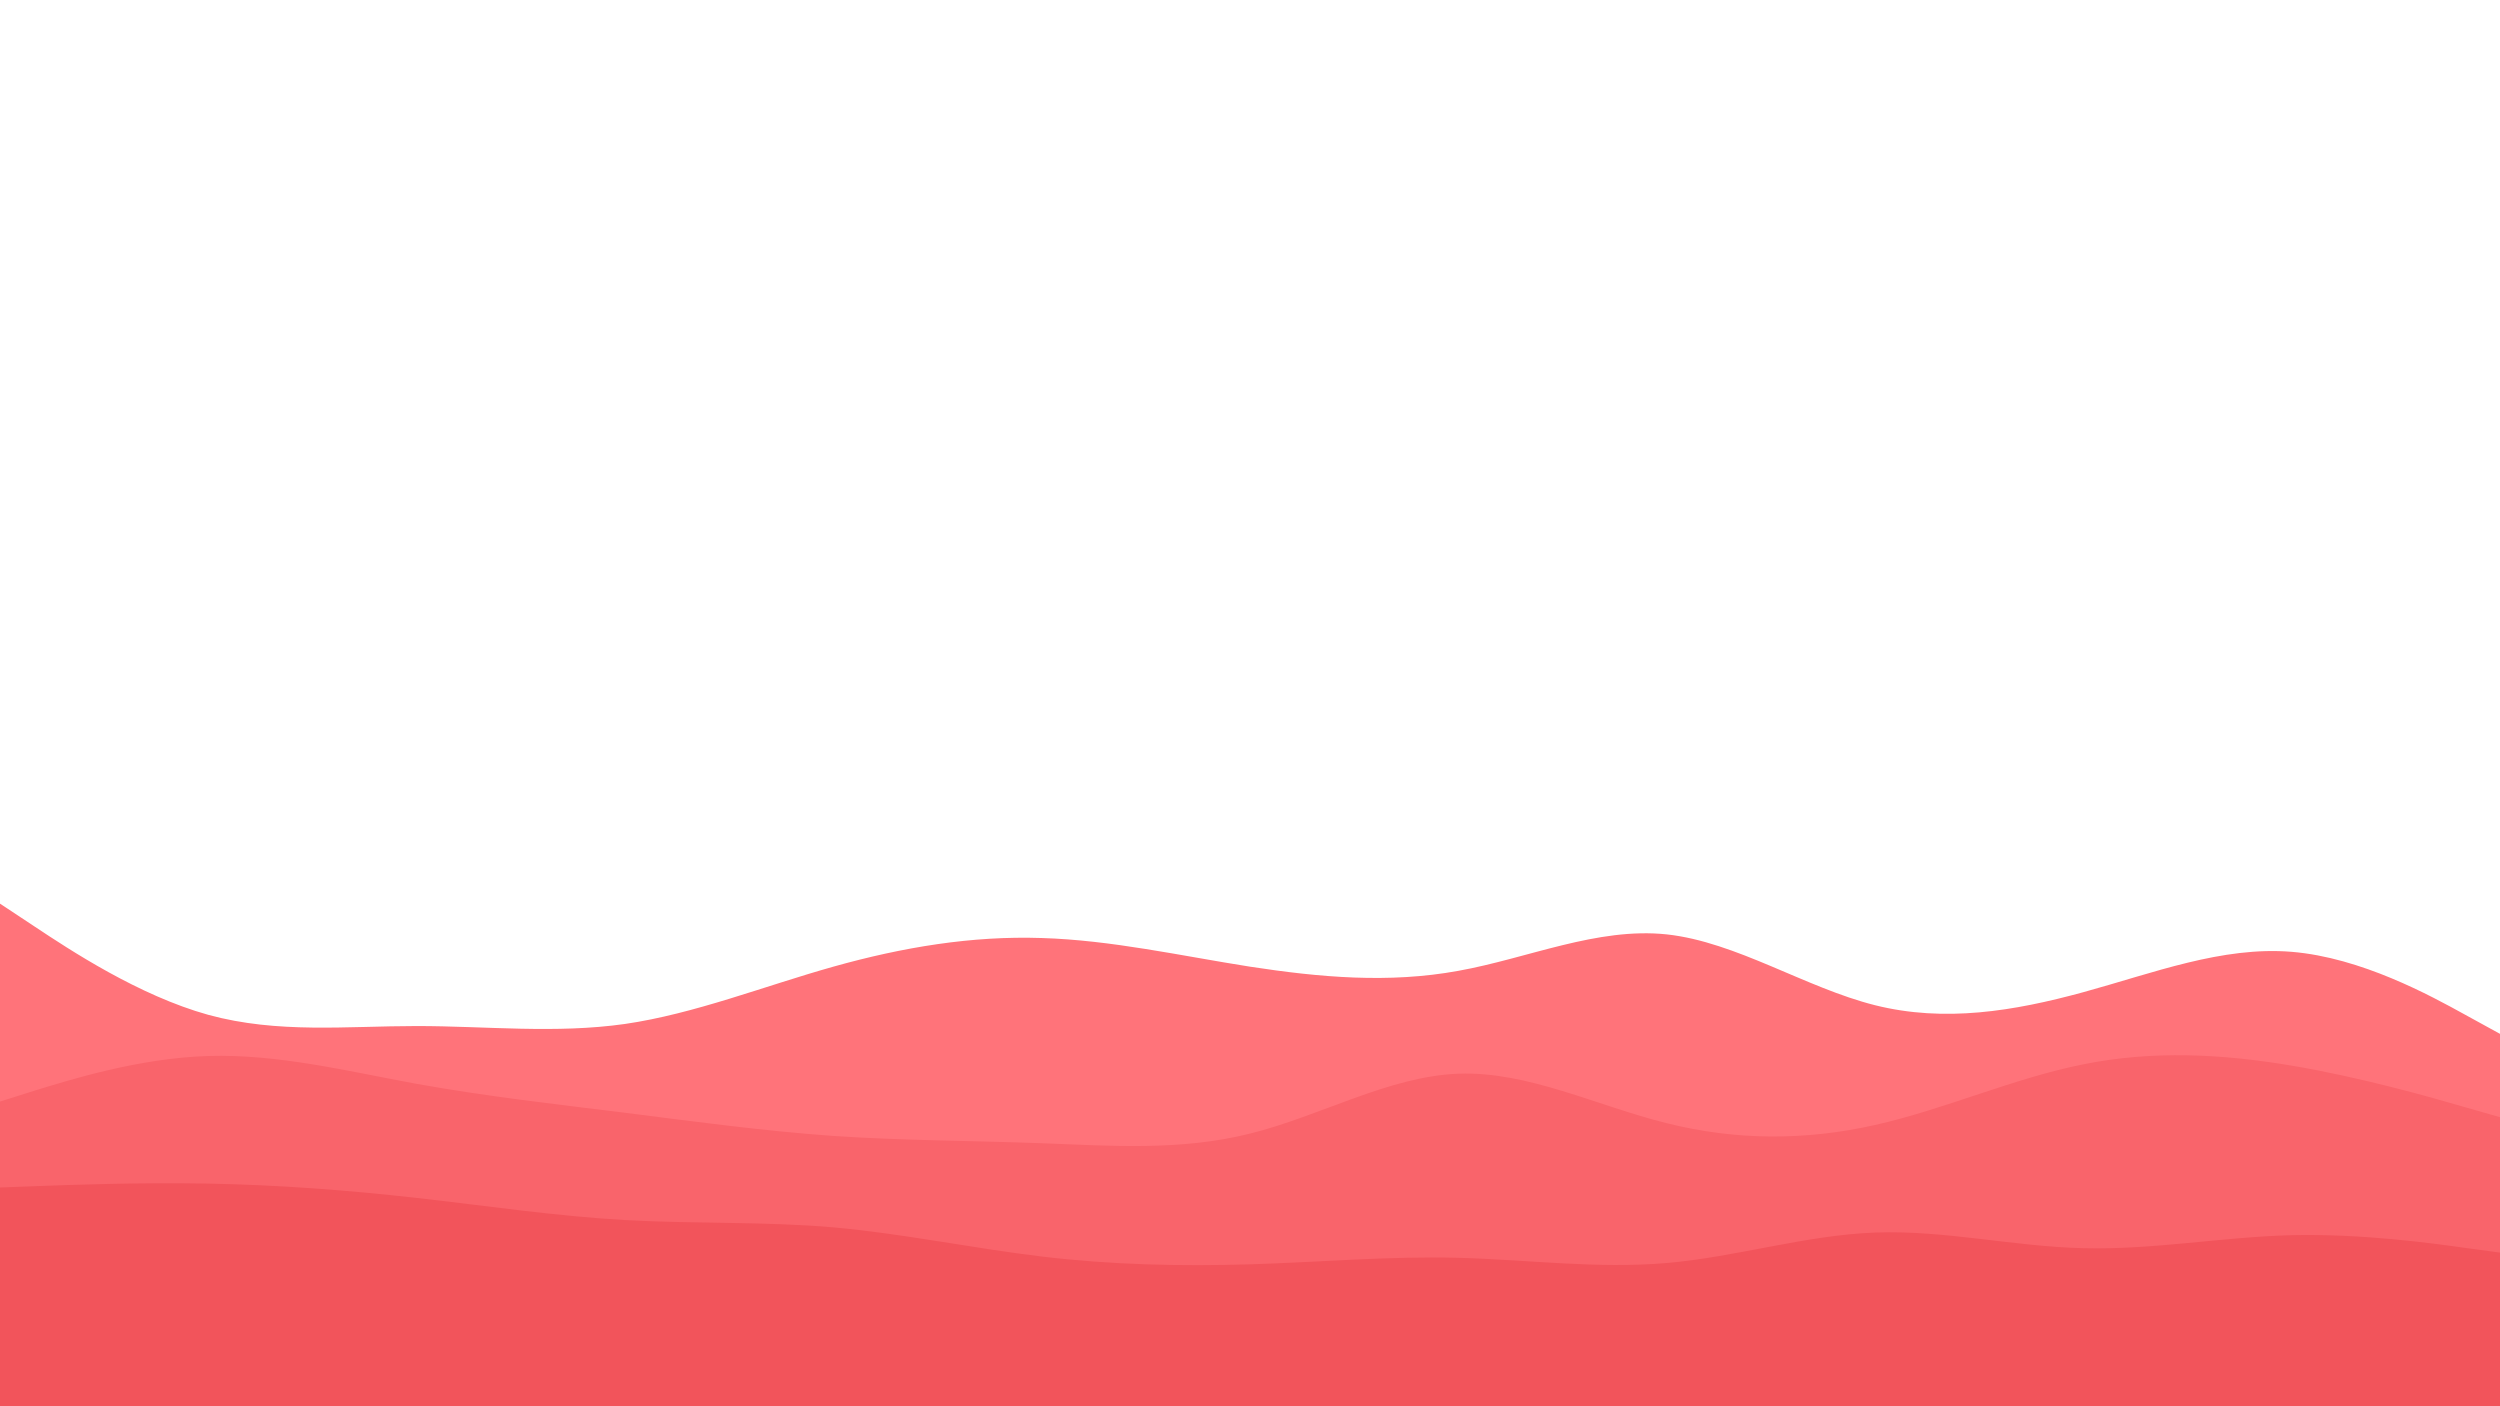 <svg id="visual" viewBox="0 0 960 540" width="960" height="540" xmlns="http://www.w3.org/2000/svg" xmlns:xlink="http://www.w3.org/1999/xlink" version="1.1"><path d="M0 347L13.3 355.8C26.7 364.7 53.3 382.3 80 389.7C106.7 397 133.3 394 160 394C186.7 394 213.3 397 240 393.2C266.7 389.3 293.3 378.7 320 371.2C346.7 363.7 373.3 359.3 400 360.2C426.7 361 453.3 367 480 371.2C506.7 375.3 533.3 377.7 560 372.8C586.7 368 613.3 356 640 358.8C666.7 361.7 693.3 379.3 720 386C746.7 392.7 773.3 388.3 800 381C826.7 373.7 853.3 363.3 880 365.5C906.7 367.7 933.3 382.3 946.7 389.7L960 397L960 541L946.7 541C933.3 541 906.7 541 880 541C853.3 541 826.7 541 800 541C773.3 541 746.7 541 720 541C693.3 541 666.7 541 640 541C613.3 541 586.7 541 560 541C533.3 541 506.7 541 480 541C453.3 541 426.7 541 400 541C373.3 541 346.7 541 320 541C293.3 541 266.7 541 240 541C213.3 541 186.7 541 160 541C133.3 541 106.7 541 80 541C53.3 541 26.7 541 13.3 541L0 541Z" fill="#ff737a"></path><path d="M0 423L13.3 418.8C26.7 414.7 53.3 406.3 80 405.5C106.7 404.7 133.3 411.3 160 416.2C186.7 421 213.3 424 240 427.3C266.7 430.7 293.3 434.3 320 436.2C346.7 438 373.3 438 400 439C426.7 440 453.3 442 480 435.3C506.7 428.7 533.3 413.3 560 412.3C586.7 411.3 613.3 424.7 640 431.3C666.7 438 693.3 438 720 432C746.7 426 773.3 414 800 408.7C826.7 403.3 853.3 404.7 880 409.2C906.7 413.7 933.3 421.3 946.7 425.2L960 429L960 541L946.7 541C933.3 541 906.7 541 880 541C853.3 541 826.7 541 800 541C773.3 541 746.7 541 720 541C693.3 541 666.7 541 640 541C613.3 541 586.7 541 560 541C533.3 541 506.7 541 480 541C453.3 541 426.7 541 400 541C373.3 541 346.7 541 320 541C293.3 541 266.7 541 240 541C213.3 541 186.7 541 160 541C133.3 541 106.7 541 80 541C53.3 541 26.7 541 13.3 541L0 541Z" fill="#f9646b"></path><path d="M0 456L13.3 455.5C26.7 455 53.3 454 80 454.5C106.7 455 133.3 457 160 460C186.7 463 213.3 467 240 468.5C266.7 470 293.3 469 320 471.3C346.7 473.7 373.3 479.3 400 482.5C426.7 485.7 453.3 486.3 480 485.5C506.7 484.7 533.3 482.3 560 483C586.7 483.7 613.3 487.3 640 485C666.7 482.7 693.3 474.3 720 473.3C746.7 472.3 773.3 478.7 800 479.3C826.7 480 853.3 475 880 474.3C906.7 473.7 933.3 477.3 946.7 479.2L960 481L960 541L946.7 541C933.3 541 906.7 541 880 541C853.3 541 826.7 541 800 541C773.3 541 746.7 541 720 541C693.3 541 666.7 541 640 541C613.3 541 586.7 541 560 541C533.3 541 506.7 541 480 541C453.3 541 426.7 541 400 541C373.3 541 346.7 541 320 541C293.3 541 266.7 541 240 541C213.3 541 186.7 541 160 541C133.3 541 106.7 541 80 541C53.3 541 26.7 541 13.3 541L0 541Z" fill="#f2545b"></path></svg>